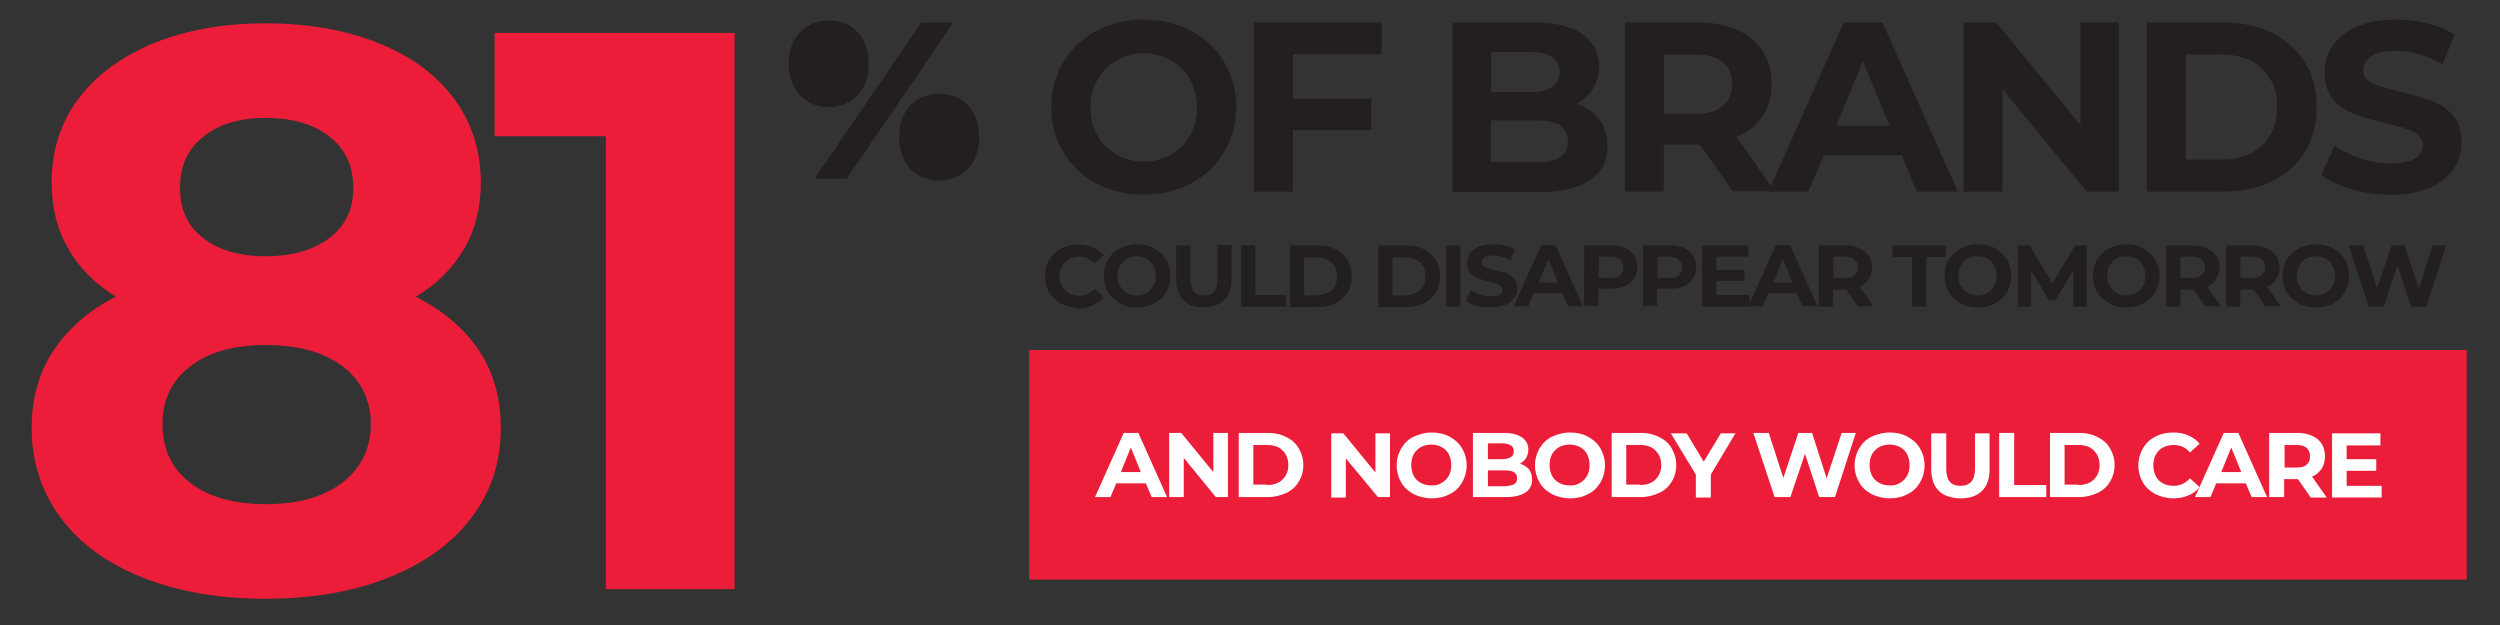 <?xml version="1.0" encoding="utf-8"?>
<!-- Generator: Adobe Illustrator 22.1.0, SVG Export Plug-In . SVG Version: 6.00 Build 0)  -->
<svg version="1.1" id="Layer_1" xmlns="http://www.w3.org/2000/svg" xmlns:xlink="http://www.w3.org/1999/xlink" x="0px" y="0px"
	 viewBox="0 0 600 150" style="enable-background:new 0 0 600 150;" xml:space="preserve">
<rect x="0" y="0" width="600" height="150" fill="#333333" stroke="none"/>
<style type="text/css">
	.st0{fill:#EB1D39;}
	.st1{fill:#231F20;}
	.st2{fill:#FFFFFF;}
</style>
<g>
	<path class="st0" d="M115,84.2c3.5,5.3,5.2,11.5,5.2,18.5c0,8.3-2.4,15.5-7.1,21.6c-4.7,6.2-11.3,10.9-19.8,14.3
		c-8.5,3.4-18.4,5.1-29.6,5.1c-11.2,0-21-1.7-29.5-5.1c-8.5-3.4-15-8.1-19.6-14.3c-4.6-6.2-7-13.4-7-21.6c0-7,1.7-13.2,5.2-18.5
		c3.5-5.3,8.5-9.7,15-13c-5-3.1-8.8-6.9-11.4-11.5c-2.7-4.6-4-9.9-4-15.9c0-7.8,2.2-14.5,6.5-20.2c4.3-5.7,10.4-10.1,18.1-13.3
		c7.8-3.1,16.7-4.7,26.7-4.7c10.2,0,19.2,1.6,27,4.7c7.8,3.1,13.9,7.5,18.2,13.3c4.3,5.7,6.5,12.5,6.5,20.2c0,6-1.3,11.3-4,15.9
		c-2.7,4.6-6.5,8.5-11.6,11.5C106.4,74.6,111.5,78.9,115,84.2z M82.2,115.8c4.5-3.5,6.8-8.2,6.8-14c0-5.8-2.3-10.5-6.8-13.9
		c-4.5-3.4-10.7-5.1-18.4-5.1c-7.6,0-13.7,1.7-18.1,5.1c-4.5,3.4-6.7,8.1-6.7,13.9c0,6,2.2,10.7,6.7,14.1c4.4,3.4,10.5,5.1,18.1,5.1
		C71.5,121,77.6,119.3,82.2,115.8z M48.8,32.8c-3.8,3-5.6,7.1-5.6,12.3c0,5.1,1.8,9.1,5.5,12c3.7,2.9,8.7,4.4,15.1,4.4
		c6.4,0,11.4-1.5,15.3-4.4c3.8-2.9,5.7-6.9,5.7-12c0-5.2-1.9-9.3-5.7-12.3c-3.8-3-8.9-4.5-15.3-4.5C57.5,28.3,52.5,29.8,48.8,32.8z"
		/>
	<path class="st0" d="M176.3,7.9v133.5h-30.9V32.7h-26.7V7.9H176.3z"/>
</g>
<g>
	<g>
		<path class="st1" d="M189.3,15.3c0-6.5,4.1-10.4,9.6-10.4c5.6,0,9.6,3.9,9.6,10.4c0,6.5-4.1,10.4-9.6,10.4
			C193.4,25.7,189.3,21.8,189.3,15.3z M221.1,5.4h7.7l-25.6,37.5h-7.7L221.1,5.4z M215.8,32.9c0-6.5,4-10.4,9.6-10.4
			c5.6,0,9.6,3.9,9.6,10.4c0,6.5-4.1,10.4-9.6,10.4C219.8,43.3,215.8,39.5,215.8,32.9z"/>
	</g>
</g>
<g>
	<path class="st1" d="M263.1,44c-3.4-1.8-6-4.3-7.9-7.5s-2.9-6.8-2.9-10.8c0-4,1-7.6,2.9-10.8s4.6-5.7,7.9-7.5
		c3.4-1.8,7.2-2.7,11.4-2.7s8,0.9,11.4,2.7c3.4,1.8,6,4.3,7.9,7.5c1.9,3.2,2.9,6.8,2.9,10.8c0,4-1,7.6-2.9,10.8
		c-1.9,3.2-4.6,5.7-7.9,7.5c-3.4,1.8-7.2,2.7-11.4,2.7S266.5,45.8,263.1,44z M281,37.1c1.9-1.1,3.5-2.6,4.6-4.6
		c1.1-2,1.7-4.2,1.7-6.7c0-2.5-0.6-4.8-1.7-6.7c-1.1-2-2.6-3.5-4.6-4.6s-4.1-1.7-6.5-1.7s-4.6,0.6-6.5,1.7c-1.9,1.1-3.5,2.6-4.6,4.6
		c-1.1,2-1.7,4.2-1.7,6.7c0,2.5,0.6,4.8,1.7,6.7c1.1,2,2.6,3.5,4.6,4.6c1.9,1.1,4.1,1.7,6.5,1.7S279,38.2,281,37.1z"/>
	<path class="st1" d="M310.3,13v10.7h18.8v7.5h-18.8V46h-9.4V5.4h30.7V13H310.3z"/>
	<path class="st1" d="M383.8,28.6c1.3,1.7,2,3.8,2,6.4c0,3.6-1.4,6.3-4.1,8.2c-2.8,1.9-6.8,2.9-12.1,2.9h-21V5.4h19.8
		c4.9,0,8.7,0.9,11.4,2.8c2.6,1.9,4,4.5,4,7.7c0,2-0.5,3.7-1.4,5.3c-0.9,1.5-2.3,2.8-4,3.7C380.7,25.7,382.5,26.9,383.8,28.6z
		 M357.9,12.5v9.6h9.3c2.3,0,4.1-0.4,5.3-1.2s1.8-2,1.8-3.6c0-1.6-0.6-2.8-1.8-3.6c-1.2-0.8-3-1.2-5.3-1.2H357.9z M374.4,37.7
		c1.3-0.8,1.9-2.1,1.9-3.8c0-3.4-2.5-5-7.5-5h-11v10h11C371.3,39,373.2,38.6,374.4,37.7z"/>
	<path class="st1" d="M415.9,46L408,34.7h-0.5h-8.2V46H390V5.4h17.6c3.6,0,6.7,0.6,9.4,1.8c2.6,1.2,4.7,2.9,6.1,5.1
		c1.4,2.2,2.1,4.8,2.1,7.8c0,3-0.7,5.6-2.2,7.8c-1.5,2.2-3.5,3.9-6.2,5l9.1,13H415.9z M413.5,14.9c-1.5-1.2-3.6-1.8-6.4-1.8h-7.7
		v14.2h7.7c2.8,0,5-0.6,6.4-1.9c1.5-1.2,2.2-3,2.2-5.2C415.7,17.9,415,16.1,413.5,14.9z"/>
	<path class="st1" d="M456.5,37.3h-18.8L434,46h-9.6l18.1-40.6h9.3L469.9,46h-9.9L456.5,37.3z M453.5,30.2l-6.4-15.5l-6.4,15.5
		H453.5z"/>
	<path class="st1" d="M508.5,5.4V46h-7.7l-20.2-24.6V46h-9.3V5.4h7.8l20.2,24.6V5.4H508.5z"/>
	<path class="st1" d="M515.2,5.4h18.4c4.4,0,8.3,0.8,11.7,2.5c3.4,1.7,6,4.1,7.9,7.1c1.9,3.1,2.8,6.6,2.8,10.7
		c0,4.1-0.9,7.6-2.8,10.7c-1.9,3.1-4.5,5.4-7.9,7.1c-3.4,1.7-7.3,2.5-11.7,2.5h-18.4V5.4z M533.2,38.3c4.1,0,7.3-1.1,9.7-3.4
		c2.4-2.3,3.6-5.3,3.6-9.2c0-3.9-1.2-6.9-3.6-9.2c-2.4-2.3-5.7-3.4-9.7-3.4h-8.6v25.2H533.2z"/>
	<path class="st1" d="M564.3,45.4c-3-0.9-5.4-2-7.2-3.4l3.2-7.1c1.7,1.3,3.8,2.3,6.2,3.1c2.4,0.8,4.8,1.2,7.2,1.2
		c2.7,0,4.6-0.4,5.9-1.2c1.3-0.8,1.9-1.8,1.9-3.2c0-1-0.4-1.8-1.1-2.4c-0.8-0.6-1.7-1.1-2.9-1.5c-1.2-0.4-2.8-0.8-4.8-1.3
		c-3.1-0.7-5.6-1.5-7.6-2.2c-2-0.7-3.7-1.9-5.1-3.5c-1.4-1.6-2.1-3.8-2.1-6.5c0-2.4,0.6-4.5,1.9-6.4c1.3-1.9,3.2-3.4,5.8-4.6
		c2.6-1.1,5.7-1.7,9.4-1.7c2.6,0,5.1,0.3,7.6,0.9c2.5,0.6,4.6,1.5,6.5,2.7l-2.9,7.1c-3.8-2.1-7.5-3.2-11.3-3.2
		c-2.6,0-4.6,0.4-5.8,1.3c-1.3,0.9-1.9,2-1.9,3.4c0,1.4,0.7,2.4,2.2,3.1c1.5,0.7,3.7,1.3,6.6,2c3.1,0.7,5.6,1.5,7.6,2.2
		c2,0.7,3.7,1.9,5.1,3.5c1.4,1.6,2.1,3.7,2.1,6.4c0,2.3-0.6,4.4-1.9,6.4s-3.2,3.4-5.8,4.6c-2.6,1.1-5.7,1.7-9.5,1.7
		C570.4,46.7,567.3,46.3,564.3,45.4z"/>
</g>
<g>
	<path class="st1" d="M254.7,72.9c-1.2-0.7-2.2-1.6-2.9-2.7c-0.7-1.2-1-2.5-1-3.9c0-1.5,0.3-2.8,1-3.9c0.7-1.2,1.6-2.1,2.9-2.7
		c1.2-0.7,2.6-1,4.1-1c1.3,0,2.4,0.2,3.5,0.7c1,0.4,1.9,1.1,2.6,1.9l-2.2,2c-1-1.1-2.2-1.7-3.7-1.7c-0.9,0-1.7,0.2-2.4,0.6
		s-1.3,1-1.7,1.7c-0.4,0.7-0.6,1.5-0.6,2.4c0,0.9,0.2,1.7,0.6,2.4c0.4,0.7,1,1.3,1.7,1.7s1.5,0.6,2.4,0.6c1.5,0,2.7-0.6,3.7-1.7
		l2.2,2c-0.7,0.9-1.6,1.5-2.6,2s-2.2,0.7-3.5,0.7C257.3,73.8,255.9,73.5,254.7,72.9z"/>
	<path class="st1" d="M268.8,72.8c-1.2-0.7-2.2-1.6-2.9-2.7c-0.7-1.2-1-2.5-1-3.9c0-1.4,0.3-2.7,1-3.9c0.7-1.2,1.7-2.1,2.9-2.7
		s2.6-1,4.1-1c1.5,0,2.9,0.3,4.1,1c1.2,0.7,2.2,1.6,2.9,2.7c0.7,1.2,1,2.5,1,3.9c0,1.4-0.4,2.7-1,3.9c-0.7,1.2-1.7,2.1-2.9,2.7
		c-1.2,0.7-2.6,1-4.1,1C271.4,73.8,270,73.5,268.8,72.8z M275.2,70.3c0.7-0.4,1.2-1,1.6-1.7c0.4-0.7,0.6-1.5,0.6-2.4
		c0-0.9-0.2-1.7-0.6-2.4c-0.4-0.7-0.9-1.3-1.6-1.7s-1.5-0.6-2.4-0.6c-0.9,0-1.7,0.2-2.4,0.6s-1.2,1-1.6,1.7
		c-0.4,0.7-0.6,1.5-0.6,2.4c0,0.9,0.2,1.7,0.6,2.4c0.4,0.7,0.9,1.3,1.6,1.7s1.5,0.6,2.4,0.6C273.8,70.9,274.5,70.7,275.2,70.3z"/>
	<path class="st1" d="M284.1,72.1c-1.2-1.2-1.8-2.8-1.8-5v-8.2h3.4V67c0,2.6,1.1,3.9,3.3,3.9c1.1,0,1.9-0.3,2.4-1
		c0.6-0.6,0.8-1.6,0.8-3v-8.1h3.4v8.2c0,2.2-0.6,3.8-1.8,5c-1.2,1.2-2.8,1.7-4.9,1.7C286.9,73.8,285.2,73.3,284.1,72.1z"/>
	<path class="st1" d="M297.9,58.9h3.4v11.9h7.4v2.8h-10.8V58.9z"/>
	<path class="st1" d="M309.6,58.9h6.7c1.6,0,3,0.3,4.2,0.9s2.2,1.5,2.9,2.6c0.7,1.1,1,2.4,1,3.9c0,1.5-0.3,2.8-1,3.9
		c-0.7,1.1-1.6,2-2.9,2.6s-2.6,0.9-4.2,0.9h-6.7V58.9z M316.1,70.8c1.5,0,2.6-0.4,3.5-1.2s1.3-1.9,1.3-3.3c0-1.4-0.4-2.5-1.3-3.3
		c-0.9-0.8-2-1.2-3.5-1.2H313v9.1H316.1z"/>
	<path class="st1" d="M330.8,58.9h6.7c1.6,0,3,0.3,4.2,0.9s2.2,1.5,2.9,2.6c0.7,1.1,1,2.4,1,3.9c0,1.5-0.3,2.8-1,3.9
		c-0.7,1.1-1.6,2-2.9,2.6s-2.6,0.9-4.2,0.9h-6.7V58.9z M337.3,70.8c1.5,0,2.6-0.4,3.5-1.2s1.3-1.9,1.3-3.3c0-1.4-0.4-2.5-1.3-3.3
		c-0.9-0.8-2-1.2-3.5-1.2h-3.1v9.1H337.3z"/>
	<path class="st1" d="M347.1,58.9h3.4v14.7h-3.4V58.9z"/>
	<path class="st1" d="M354.4,73.4c-1.1-0.3-2-0.7-2.6-1.2l1.2-2.6c0.6,0.5,1.4,0.8,2.2,1.1c0.9,0.3,1.7,0.4,2.6,0.4
		c1,0,1.7-0.1,2.1-0.4c0.5-0.3,0.7-0.7,0.7-1.1c0-0.3-0.1-0.6-0.4-0.9s-0.6-0.4-1-0.6c-0.4-0.1-1-0.3-1.7-0.5
		c-1.1-0.3-2-0.5-2.8-0.8c-0.7-0.3-1.3-0.7-1.8-1.3s-0.8-1.4-0.8-2.4c0-0.9,0.2-1.6,0.7-2.3c0.5-0.7,1.2-1.2,2.1-1.6
		c0.9-0.4,2.1-0.6,3.4-0.6c0.9,0,1.9,0.1,2.8,0.3c0.9,0.2,1.7,0.5,2.4,1l-1,2.6c-1.4-0.8-2.7-1.2-4.1-1.2c-1,0-1.7,0.2-2.1,0.5
		s-0.7,0.7-0.7,1.2s0.3,0.9,0.8,1.1c0.5,0.2,1.3,0.5,2.4,0.7c1.1,0.3,2,0.5,2.8,0.8c0.7,0.3,1.3,0.7,1.8,1.3
		c0.5,0.6,0.8,1.4,0.8,2.3c0,0.8-0.2,1.6-0.7,2.3c-0.5,0.7-1.2,1.2-2.1,1.6c-0.9,0.4-2.1,0.6-3.4,0.6
		C356.6,73.8,355.4,73.7,354.4,73.4z"/>
	<path class="st1" d="M374.9,70.4h-6.8l-1.3,3.1h-3.5l6.6-14.7h3.4l6.6,14.7h-3.6L374.9,70.4z M373.9,67.8l-2.3-5.6l-2.3,5.6H373.9z
		"/>
	<path class="st1" d="M390,59.5c1,0.4,1.7,1,2.2,1.8c0.5,0.8,0.8,1.7,0.8,2.8c0,1.1-0.3,2-0.8,2.8c-0.5,0.8-1.3,1.4-2.2,1.8
		s-2.1,0.6-3.4,0.6h-3v4.1h-3.4V58.9h6.4C387.9,58.9,389.1,59.1,390,59.5z M388.8,66.1c0.5-0.4,0.8-1.1,0.8-1.9
		c0-0.8-0.3-1.5-0.8-1.9s-1.3-0.7-2.3-0.7h-2.8v5.1h2.8C387.5,66.8,388.3,66.5,388.8,66.1z"/>
	<path class="st1" d="M404.1,59.5c1,0.4,1.7,1,2.2,1.8c0.5,0.8,0.8,1.7,0.8,2.8c0,1.1-0.3,2-0.8,2.8c-0.5,0.8-1.3,1.4-2.2,1.8
		s-2.1,0.6-3.4,0.6h-3v4.1h-3.4V58.9h6.4C402.1,58.9,403.2,59.1,404.1,59.5z M402.9,66.1c0.5-0.4,0.8-1.1,0.8-1.9
		c0-0.8-0.3-1.5-0.8-1.9s-1.3-0.7-2.3-0.7h-2.8v5.1h2.8C401.6,66.8,402.4,66.5,402.9,66.1z"/>
	<path class="st1" d="M419.9,70.9v2.7h-11.4V58.9h11.1v2.7h-7.7v3.2h6.8v2.6h-6.8v3.4H419.9z"/>
	<path class="st1" d="M431.2,70.4h-6.8l-1.3,3.1h-3.5l6.6-14.7h3.4l6.6,14.7h-3.6L431.2,70.4z M430.2,67.8l-2.3-5.6l-2.3,5.6H430.2z
		"/>
	<path class="st1" d="M445.9,73.6l-2.8-4.1h-0.2h-3v4.1h-3.4V58.9h6.4c1.3,0,2.4,0.2,3.4,0.7s1.7,1,2.2,1.8c0.5,0.8,0.8,1.7,0.8,2.8
		c0,1.1-0.3,2-0.8,2.8c-0.5,0.8-1.3,1.4-2.2,1.8l3.3,4.7H445.9z M445.1,62.3c-0.5-0.4-1.3-0.7-2.3-0.7H440v5.1h2.8
		c1,0,1.8-0.2,2.3-0.7c0.5-0.4,0.8-1.1,0.8-1.9C445.9,63.4,445.6,62.8,445.1,62.3z"/>
	<path class="st1" d="M458.9,61.7h-4.7v-2.8H467v2.8h-4.7v11.9h-3.4V61.7z"/>
	<path class="st1" d="M470.6,72.8c-1.2-0.7-2.2-1.6-2.9-2.7c-0.7-1.2-1-2.5-1-3.9c0-1.4,0.3-2.7,1-3.9c0.7-1.2,1.7-2.1,2.9-2.7
		s2.6-1,4.1-1c1.5,0,2.9,0.3,4.1,1c1.2,0.7,2.2,1.6,2.9,2.7c0.7,1.2,1,2.5,1,3.9c0,1.4-0.4,2.7-1,3.9c-0.7,1.2-1.7,2.1-2.9,2.7
		c-1.2,0.7-2.6,1-4.1,1C473.2,73.8,471.8,73.5,470.6,72.8z M477,70.3c0.7-0.4,1.2-1,1.6-1.7c0.4-0.7,0.6-1.5,0.6-2.4
		c0-0.9-0.2-1.7-0.6-2.4c-0.4-0.7-0.9-1.3-1.6-1.7s-1.5-0.6-2.4-0.6c-0.9,0-1.7,0.2-2.4,0.6s-1.2,1-1.6,1.7
		c-0.4,0.7-0.6,1.5-0.6,2.4c0,0.9,0.2,1.7,0.6,2.4c0.4,0.7,0.9,1.3,1.6,1.7s1.5,0.6,2.4,0.6C475.6,70.9,476.3,70.7,477,70.3z"/>
	<path class="st1" d="M497.6,73.6l0-8.8l-4.3,7.3h-1.5l-4.3-7.1v8.6h-3.2V58.9h2.8l5.5,9.1l5.4-9.1h2.8l0,14.7H497.6z"/>
	<path class="st1" d="M506.2,72.8c-1.2-0.7-2.2-1.6-2.9-2.7c-0.7-1.2-1-2.5-1-3.9c0-1.4,0.3-2.7,1-3.9c0.7-1.2,1.7-2.1,2.9-2.7
		s2.6-1,4.1-1c1.5,0,2.9,0.3,4.1,1c1.2,0.7,2.2,1.6,2.9,2.7c0.7,1.2,1,2.5,1,3.9c0,1.4-0.4,2.7-1,3.9c-0.7,1.2-1.7,2.1-2.9,2.7
		c-1.2,0.7-2.6,1-4.1,1C508.8,73.8,507.5,73.5,506.2,72.8z M512.7,70.3c0.7-0.4,1.2-1,1.6-1.7c0.4-0.7,0.6-1.5,0.6-2.4
		c0-0.9-0.2-1.7-0.6-2.4c-0.4-0.7-0.9-1.3-1.6-1.7s-1.5-0.6-2.4-0.6c-0.9,0-1.7,0.2-2.4,0.6s-1.2,1-1.6,1.7
		c-0.4,0.7-0.6,1.5-0.6,2.4c0,0.9,0.2,1.7,0.6,2.4c0.4,0.7,0.9,1.3,1.6,1.7s1.5,0.6,2.4,0.6C511.2,70.9,512,70.7,512.7,70.3z"/>
	<path class="st1" d="M529.3,73.6l-2.8-4.1h-0.2h-3v4.1h-3.4V58.9h6.4c1.3,0,2.4,0.2,3.4,0.7s1.7,1,2.2,1.8c0.5,0.8,0.8,1.7,0.8,2.8
		c0,1.1-0.3,2-0.8,2.8c-0.5,0.8-1.3,1.4-2.2,1.8l3.3,4.7H529.3z M528.4,62.3c-0.5-0.4-1.3-0.7-2.3-0.7h-2.8v5.1h2.8
		c1,0,1.8-0.2,2.3-0.7c0.5-0.4,0.8-1.1,0.8-1.9C529.2,63.4,529,62.8,528.4,62.3z"/>
	<path class="st1" d="M543.7,73.6l-2.8-4.1h-0.2h-3v4.1h-3.4V58.9h6.4c1.3,0,2.4,0.2,3.4,0.7s1.7,1,2.2,1.8c0.5,0.8,0.8,1.7,0.8,2.8
		c0,1.1-0.3,2-0.8,2.8c-0.5,0.8-1.3,1.4-2.2,1.8l3.3,4.7H543.7z M542.8,62.3c-0.5-0.4-1.3-0.7-2.3-0.7h-2.8v5.1h2.8
		c1,0,1.8-0.2,2.3-0.7c0.5-0.4,0.8-1.1,0.8-1.9C543.6,63.4,543.4,62.8,542.8,62.3z"/>
	<path class="st1" d="M551.7,72.8c-1.2-0.7-2.2-1.6-2.9-2.7c-0.7-1.2-1-2.5-1-3.9c0-1.4,0.3-2.7,1-3.9c0.7-1.2,1.7-2.1,2.9-2.7
		s2.6-1,4.1-1c1.5,0,2.9,0.3,4.1,1c1.2,0.7,2.2,1.6,2.9,2.7c0.7,1.2,1,2.5,1,3.9c0,1.4-0.4,2.7-1,3.9c-0.7,1.2-1.7,2.1-2.9,2.7
		c-1.2,0.7-2.6,1-4.1,1C554.3,73.8,552.9,73.5,551.7,72.8z M558.2,70.3c0.7-0.4,1.2-1,1.6-1.7c0.4-0.7,0.6-1.5,0.6-2.4
		c0-0.9-0.2-1.7-0.6-2.4c-0.4-0.7-0.9-1.3-1.6-1.7s-1.5-0.6-2.4-0.6c-0.9,0-1.7,0.2-2.4,0.6s-1.2,1-1.6,1.7
		c-0.4,0.7-0.6,1.5-0.6,2.4c0,0.9,0.2,1.7,0.6,2.4c0.4,0.7,0.9,1.3,1.6,1.7s1.5,0.6,2.4,0.6C556.7,70.9,557.5,70.7,558.2,70.3z"/>
	<path class="st1" d="M587.1,58.9l-4.8,14.7h-3.7l-3.2-10l-3.3,10h-3.6l-4.8-14.7h3.5l3.3,10.3l3.5-10.3h3.1l3.4,10.4l3.4-10.4
		H587.1z"/>
</g>
<rect x="247" y="84" class="st0" width="345" height="55.1"/>
<g>
	<path class="st2" d="M275,116h-7.1l-1.4,3.3h-3.7l6.9-15.4h3.5l6.9,15.4h-3.7L275,116z M273.8,113.3l-2.4-5.9l-2.4,5.9H273.8z"/>
	<path class="st2" d="M294.7,103.9v15.4h-2.9l-7.7-9.4v9.4h-3.5v-15.4h2.9l7.7,9.4v-9.4H294.7z"/>
	<path class="st2" d="M297.3,103.9h7c1.7,0,3.1,0.3,4.4,1c1.3,0.6,2.3,1.5,3,2.7c0.7,1.2,1.1,2.5,1.1,4s-0.4,2.9-1.1,4
		c-0.7,1.2-1.7,2.1-3,2.7s-2.8,1-4.4,1h-7V103.9z M304.1,116.4c1.5,0,2.8-0.4,3.7-1.3c0.9-0.9,1.4-2,1.4-3.5c0-1.5-0.5-2.6-1.4-3.5
		c-0.9-0.9-2.1-1.3-3.7-1.3h-3.3v9.5H304.1z"/>
	<path class="st2" d="M333.6,103.9v15.4h-2.9L323,110v9.4h-3.5v-15.4h2.9l7.7,9.4v-9.4H333.6z"/>
	<path class="st2" d="M339.3,118.6c-1.3-0.7-2.3-1.6-3-2.8c-0.7-1.2-1.1-2.6-1.1-4.1c0-1.5,0.4-2.9,1.1-4.1c0.7-1.2,1.7-2.2,3-2.8
		s2.7-1,4.3-1s3,0.3,4.3,1c1.3,0.7,2.3,1.6,3,2.8c0.7,1.2,1.1,2.6,1.1,4.1c0,1.5-0.4,2.9-1.1,4.1c-0.7,1.2-1.7,2.2-3,2.8
		c-1.3,0.7-2.7,1-4.3,1S340.5,119.2,339.3,118.6z M346,115.9c0.7-0.4,1.3-1,1.7-1.7s0.6-1.6,0.6-2.6c0-1-0.2-1.8-0.6-2.6
		s-1-1.3-1.7-1.7s-1.6-0.6-2.5-0.6c-0.9,0-1.7,0.2-2.5,0.6c-0.7,0.4-1.3,1-1.7,1.7s-0.6,1.6-0.6,2.6c0,1,0.2,1.8,0.6,2.6
		s1,1.3,1.7,1.7c0.7,0.4,1.6,0.6,2.5,0.6C344.5,116.6,345.3,116.3,346,115.9z"/>
	<path class="st2" d="M367,112.7c0.5,0.7,0.7,1.5,0.7,2.4c0,1.3-0.5,2.4-1.6,3.1s-2.6,1.1-4.6,1.1h-8v-15.4h7.5
		c1.9,0,3.3,0.4,4.3,1.1s1.5,1.7,1.5,2.9c0,0.7-0.2,1.4-0.5,2c-0.4,0.6-0.9,1-1.5,1.4C365.8,111.6,366.5,112.1,367,112.7z
		 M357.1,106.6v3.6h3.5c0.9,0,1.5-0.2,2-0.5c0.5-0.3,0.7-0.8,0.7-1.4c0-0.6-0.2-1.1-0.7-1.4c-0.5-0.3-1.1-0.5-2-0.5H357.1z
		 M363.4,116.2c0.5-0.3,0.7-0.8,0.7-1.4c0-1.3-0.9-1.9-2.8-1.9h-4.2v3.8h4.2C362.2,116.6,362.9,116.5,363.4,116.2z"/>
	<path class="st2" d="M372.5,118.6c-1.3-0.7-2.3-1.6-3-2.8c-0.7-1.2-1.1-2.6-1.1-4.1c0-1.5,0.4-2.9,1.1-4.1c0.7-1.2,1.7-2.2,3-2.8
		s2.7-1,4.3-1s3,0.3,4.3,1c1.3,0.7,2.3,1.6,3,2.8c0.7,1.2,1.1,2.6,1.1,4.1c0,1.5-0.4,2.9-1.1,4.1c-0.7,1.2-1.7,2.2-3,2.8
		c-1.3,0.7-2.7,1-4.3,1S373.7,119.2,372.5,118.6z M379.2,115.9c0.7-0.4,1.3-1,1.7-1.7s0.6-1.6,0.6-2.6c0-1-0.2-1.8-0.6-2.6
		s-1-1.3-1.7-1.7s-1.6-0.6-2.5-0.6c-0.9,0-1.7,0.2-2.5,0.6c-0.7,0.4-1.3,1-1.7,1.7s-0.6,1.6-0.6,2.6c0,1,0.2,1.8,0.6,2.6
		s1,1.3,1.7,1.7c0.7,0.4,1.6,0.6,2.5,0.6C377.7,116.6,378.5,116.3,379.2,115.9z"/>
	<path class="st2" d="M386.8,103.9h7c1.7,0,3.1,0.3,4.4,1c1.3,0.6,2.3,1.5,3,2.7c0.7,1.2,1.1,2.5,1.1,4s-0.4,2.9-1.1,4
		c-0.7,1.2-1.7,2.1-3,2.7s-2.8,1-4.4,1h-7V103.9z M393.6,116.4c1.5,0,2.8-0.4,3.7-1.3c0.9-0.9,1.4-2,1.4-3.5c0-1.5-0.5-2.6-1.4-3.5
		c-0.9-0.9-2.1-1.3-3.7-1.3h-3.3v9.5H393.6z"/>
	<path class="st2" d="M410.6,113.9v5.5H407v-5.5l-6-9.9h3.8l4.1,6.8l4.1-6.8h3.5L410.6,113.9z"/>
	<path class="st2" d="M445.4,103.9l-5,15.4h-3.8l-3.4-10.4l-3.5,10.4h-3.8l-5.1-15.4h3.7l3.5,10.8l3.6-10.8h3.3l3.5,10.9l3.6-10.9
		H445.4z"/>
	<path class="st2" d="M449.2,118.6c-1.3-0.7-2.3-1.6-3-2.8c-0.7-1.2-1.1-2.6-1.1-4.1c0-1.5,0.4-2.9,1.1-4.1c0.7-1.2,1.7-2.2,3-2.8
		s2.7-1,4.3-1s3,0.3,4.3,1c1.3,0.7,2.3,1.6,3,2.8c0.7,1.2,1.1,2.6,1.1,4.1c0,1.5-0.4,2.9-1.1,4.1c-0.7,1.2-1.7,2.2-3,2.8
		c-1.3,0.7-2.7,1-4.3,1S450.5,119.2,449.2,118.6z M456,115.9c0.7-0.4,1.3-1,1.7-1.7s0.6-1.6,0.6-2.6c0-1-0.2-1.8-0.6-2.6
		s-1-1.3-1.7-1.7s-1.6-0.6-2.5-0.6c-0.9,0-1.7,0.2-2.5,0.6c-0.7,0.4-1.3,1-1.7,1.7s-0.6,1.6-0.6,2.6c0,1,0.2,1.8,0.6,2.6
		s1,1.3,1.7,1.7c0.7,0.4,1.6,0.6,2.5,0.6C454.5,116.6,455.3,116.3,456,115.9z"/>
	<path class="st2" d="M465.3,117.8c-1.2-1.2-1.8-3-1.8-5.2v-8.6h3.6v8.5c0,2.8,1.1,4.1,3.4,4.1c1.1,0,2-0.3,2.6-1
		c0.6-0.7,0.9-1.7,0.9-3.1v-8.5h3.5v8.6c0,2.3-0.6,4-1.8,5.2c-1.2,1.2-2.9,1.8-5.1,1.8S466.5,119,465.3,117.8z"/>
	<path class="st2" d="M479.8,103.9h3.6v12.5h7.7v2.9h-11.3V103.9z"/>
	<path class="st2" d="M492,103.9h7c1.7,0,3.1,0.3,4.4,1c1.3,0.6,2.3,1.5,3,2.7c0.7,1.2,1.1,2.5,1.1,4s-0.4,2.9-1.1,4
		c-0.7,1.2-1.7,2.1-3,2.7s-2.8,1-4.4,1h-7V103.9z M498.8,116.4c1.5,0,2.8-0.4,3.7-1.3c0.9-0.9,1.4-2,1.4-3.5c0-1.5-0.5-2.6-1.4-3.5
		c-0.9-0.9-2.1-1.3-3.7-1.3h-3.3v9.5H498.8z"/>
	<path class="st2" d="M517.3,118.6c-1.3-0.7-2.3-1.6-3-2.8c-0.7-1.2-1.1-2.6-1.1-4.1c0-1.5,0.4-2.9,1.1-4.1c0.7-1.2,1.7-2.2,3-2.8
		c1.3-0.7,2.7-1,4.3-1c1.3,0,2.5,0.2,3.6,0.7c1.1,0.5,2,1.1,2.7,2l-2.3,2.1c-1-1.2-2.3-1.8-3.9-1.8c-1,0-1.8,0.2-2.6,0.6
		s-1.3,1-1.7,1.7s-0.6,1.6-0.6,2.6c0,1,0.2,1.8,0.6,2.6s1,1.3,1.7,1.7s1.6,0.6,2.6,0.6c1.5,0,2.8-0.6,3.9-1.8l2.3,2.1
		c-0.7,0.9-1.6,1.6-2.7,2c-1.1,0.5-2.3,0.7-3.6,0.7C520,119.6,518.6,119.2,517.3,118.6z"/>
	<path class="st2" d="M539,116h-7.1l-1.4,3.3h-3.7l6.9-15.4h3.5l6.9,15.4h-3.7L539,116z M537.9,113.3l-2.4-5.9l-2.4,5.9H537.9z"/>
	<path class="st2" d="M554.5,119.3l-3-4.3h-0.2h-3.1v4.3h-3.6v-15.4h6.7c1.4,0,2.5,0.2,3.6,0.7s1.8,1.1,2.3,1.9
		c0.5,0.8,0.8,1.8,0.8,3s-0.3,2.1-0.8,3c-0.6,0.8-1.3,1.5-2.3,1.9l3.5,5H554.5z M553.6,107.5c-0.6-0.5-1.4-0.7-2.4-0.7h-2.9v5.4h2.9
		c1.1,0,1.9-0.2,2.4-0.7c0.6-0.5,0.8-1.1,0.8-2C554.4,108.6,554.1,108,553.6,107.5z"/>
	<path class="st2" d="M571.6,116.5v2.9h-11.9v-15.4h11.6v2.9h-8.1v3.3h7.1v2.8h-7.1v3.6H571.6z"/>
</g>
</svg>
